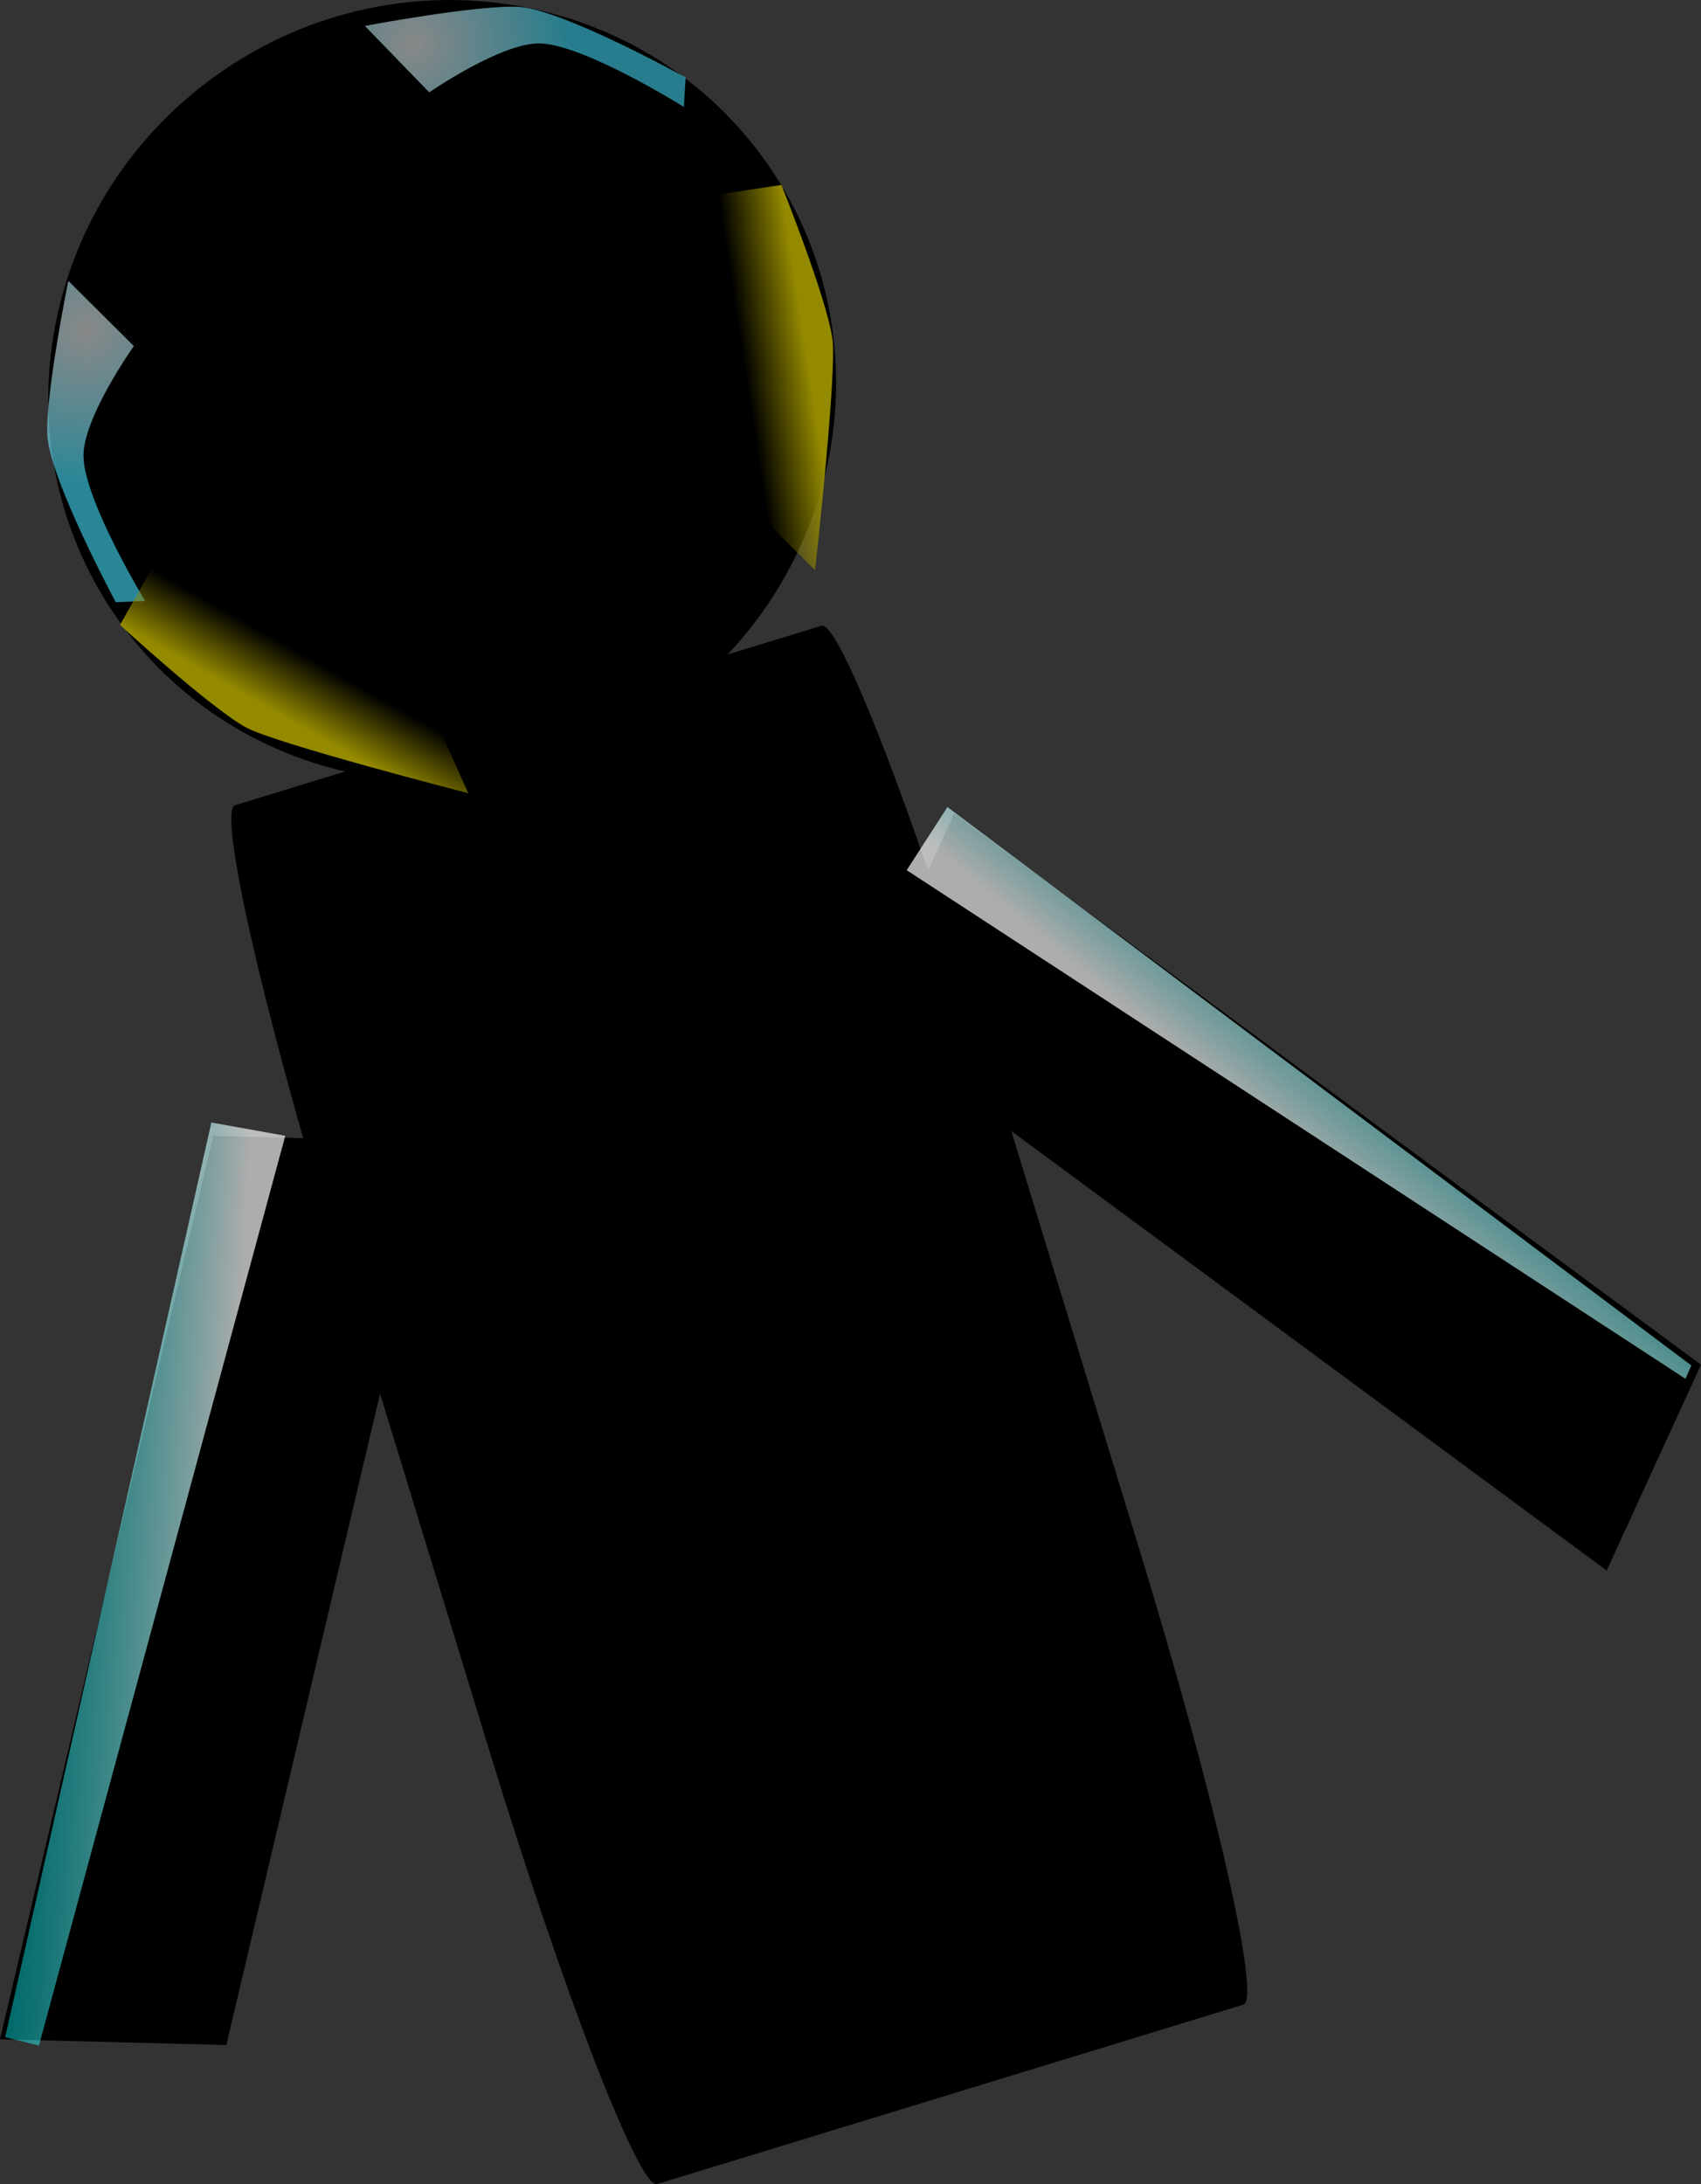 <svg version="1.1" xmlns="http://www.w3.org/2000/svg" xmlns:xlink="http://www.w3.org/1999/xlink" width="13.851" height="17.786" viewBox="0,0,13.851,17.786"><rect x="0" y="0" width="13.851" height="17.786" fill="#333333" stroke="none"/><defs><radialGradient cx="235.26" cy="193.115" r="1.251" gradientUnits="userSpaceOnUse" id="color-1"><stop offset="0" stop-color="#ffffff" stop-opacity="0.534"></stop><stop offset="1" stop-color="#46e3ff" stop-opacity="0.592"></stop></radialGradient><radialGradient cx="237.93" cy="190.787" r="1.251" gradientUnits="userSpaceOnUse" id="color-2"><stop offset="0" stop-color="#ffffff" stop-opacity="0.534"></stop><stop offset="1" stop-color="#46e3ff" stop-opacity="0.551"></stop></radialGradient><linearGradient x1="234.802" y1="203.286" x2="236.405" y2="203.371" gradientUnits="userSpaceOnUse" id="color-3"><stop offset="0" stop-color="#00fdff" stop-opacity="0.411"></stop><stop offset="1" stop-color="#ffffff" stop-opacity="0.677"></stop></linearGradient><linearGradient x1="246.006" y1="198.452" x2="244.975" y2="199.683" gradientUnits="userSpaceOnUse" id="color-4"><stop offset="0" stop-color="#00fdff" stop-opacity="0.411"></stop><stop offset="1" stop-color="#ffffff" stop-opacity="0.677"></stop></linearGradient><linearGradient x1="236.368" y1="195.984" x2="236.626" y2="195.527" gradientUnits="userSpaceOnUse" id="color-5"><stop offset="0" stop-color="#948a00"></stop><stop offset="1" stop-color="#948a00" stop-opacity="0"></stop></linearGradient><linearGradient x1="241.068" y1="192.875" x2="240.549" y2="192.954" gradientUnits="userSpaceOnUse" id="color-6"><stop offset="0" stop-color="#948a00"></stop><stop offset="1" stop-color="#948a00" stop-opacity="0"></stop></linearGradient></defs><g transform="translate(-234.562,-190.429)"><g data-paper-data="{&quot;isPaintingLayer&quot;:true}" fill-rule="nonzero" stroke="none" stroke-linecap="butt" stroke-linejoin="miter" stroke-miterlimit="10" stroke-dasharray="" stroke-dashoffset="0" style="mix-blend-mode: normal"><path d="M236.368,191.011c1.468,-1.013 3.462,-0.669 4.453,0.767c0.991,1.436 0.604,3.422 -0.864,4.435c-1.468,1.013 -3.462,0.669 -4.453,-0.767c-0.991,-1.436 -0.604,-3.422 0.864,-4.435z" data-paper-data="{&quot;index&quot;:null}" fill="#000000" stroke-width="0"></path><path d="M241.251,195.524c0.144,-0.044 0.757,1.539 1.369,3.538c0.466,1.522 0.756,2.47 1.222,3.992c0.612,1.999 0.99,3.654 0.845,3.699c-1.007,0.308 -3.767,1.153 -4.774,1.461c-0.144,0.044 -0.757,-1.539 -1.369,-3.538c-0.466,-1.522 -0.756,-2.47 -1.222,-3.992c-0.612,-1.999 -0.99,-3.654 -0.846,-3.698c1.007,-0.308 3.767,-1.153 4.774,-1.461z" data-paper-data="{&quot;index&quot;:null}" fill="#000000" stroke-width="1"></path><path d="M247.645,203.218l-6.081,-4.489l0.768,-1.676l6.081,4.489z" data-paper-data="{&quot;index&quot;:null}" fill="#000000" stroke-width="0"></path><path d="M234.562,207.035l1.736,-7.356l1.843,0.047l-1.736,7.356z" data-paper-data="{&quot;index&quot;:null}" fill="#000000" stroke-width="0"></path><path d="M235.505,195.333c0,0 -0.542,-1.006 -0.558,-1.366c-0.015,-0.329 0.171,-1.251 0.171,-1.251l0.534,0.531c0,0 -0.424,0.596 -0.41,0.909c0.017,0.37 0.502,1.167 0.502,1.167z" fill="url(#color-1)" stroke-width="NaN"></path><path d="M240.131,191.3c0,0 -0.791,-0.496 -1.16,-0.517c-0.312,-0.018 -0.914,0.398 -0.914,0.398l-0.524,-0.541c0,0 0.924,-0.174 1.253,-0.155c0.36,0.021 1.359,0.575 1.359,0.575z" data-paper-data="{&quot;index&quot;:null}" fill="url(#color-2)" stroke-width="NaN"></path><path d="M234.604,207.018l1.679,-7.448l0.602,0.108l-2.006,7.409z" fill="url(#color-3)" stroke-width="0"></path><path d="M248.287,201.657l-6.342,-4.142l0.332,-0.514l6.057,4.547z" data-paper-data="{&quot;index&quot;:null}" fill="url(#color-4)" stroke-width="0"></path><path d="M238.375,196.888c0,0 -1.581,-0.406 -1.815,-0.538c-0.301,-0.17 -1.021,-0.832 -1.021,-0.832l0.258,-0.457l2.211,1.004z" fill="url(#color-5)" stroke-width="0"></path><path d="M240.56,194.437l-0.154,-2.424l0.519,-0.078c0,0 0.364,0.908 0.415,1.25c0.04,0.265 -0.141,1.887 -0.141,1.887z" data-paper-data="{&quot;index&quot;:null}" fill="url(#color-6)" stroke-width="0"></path></g></g></svg>
